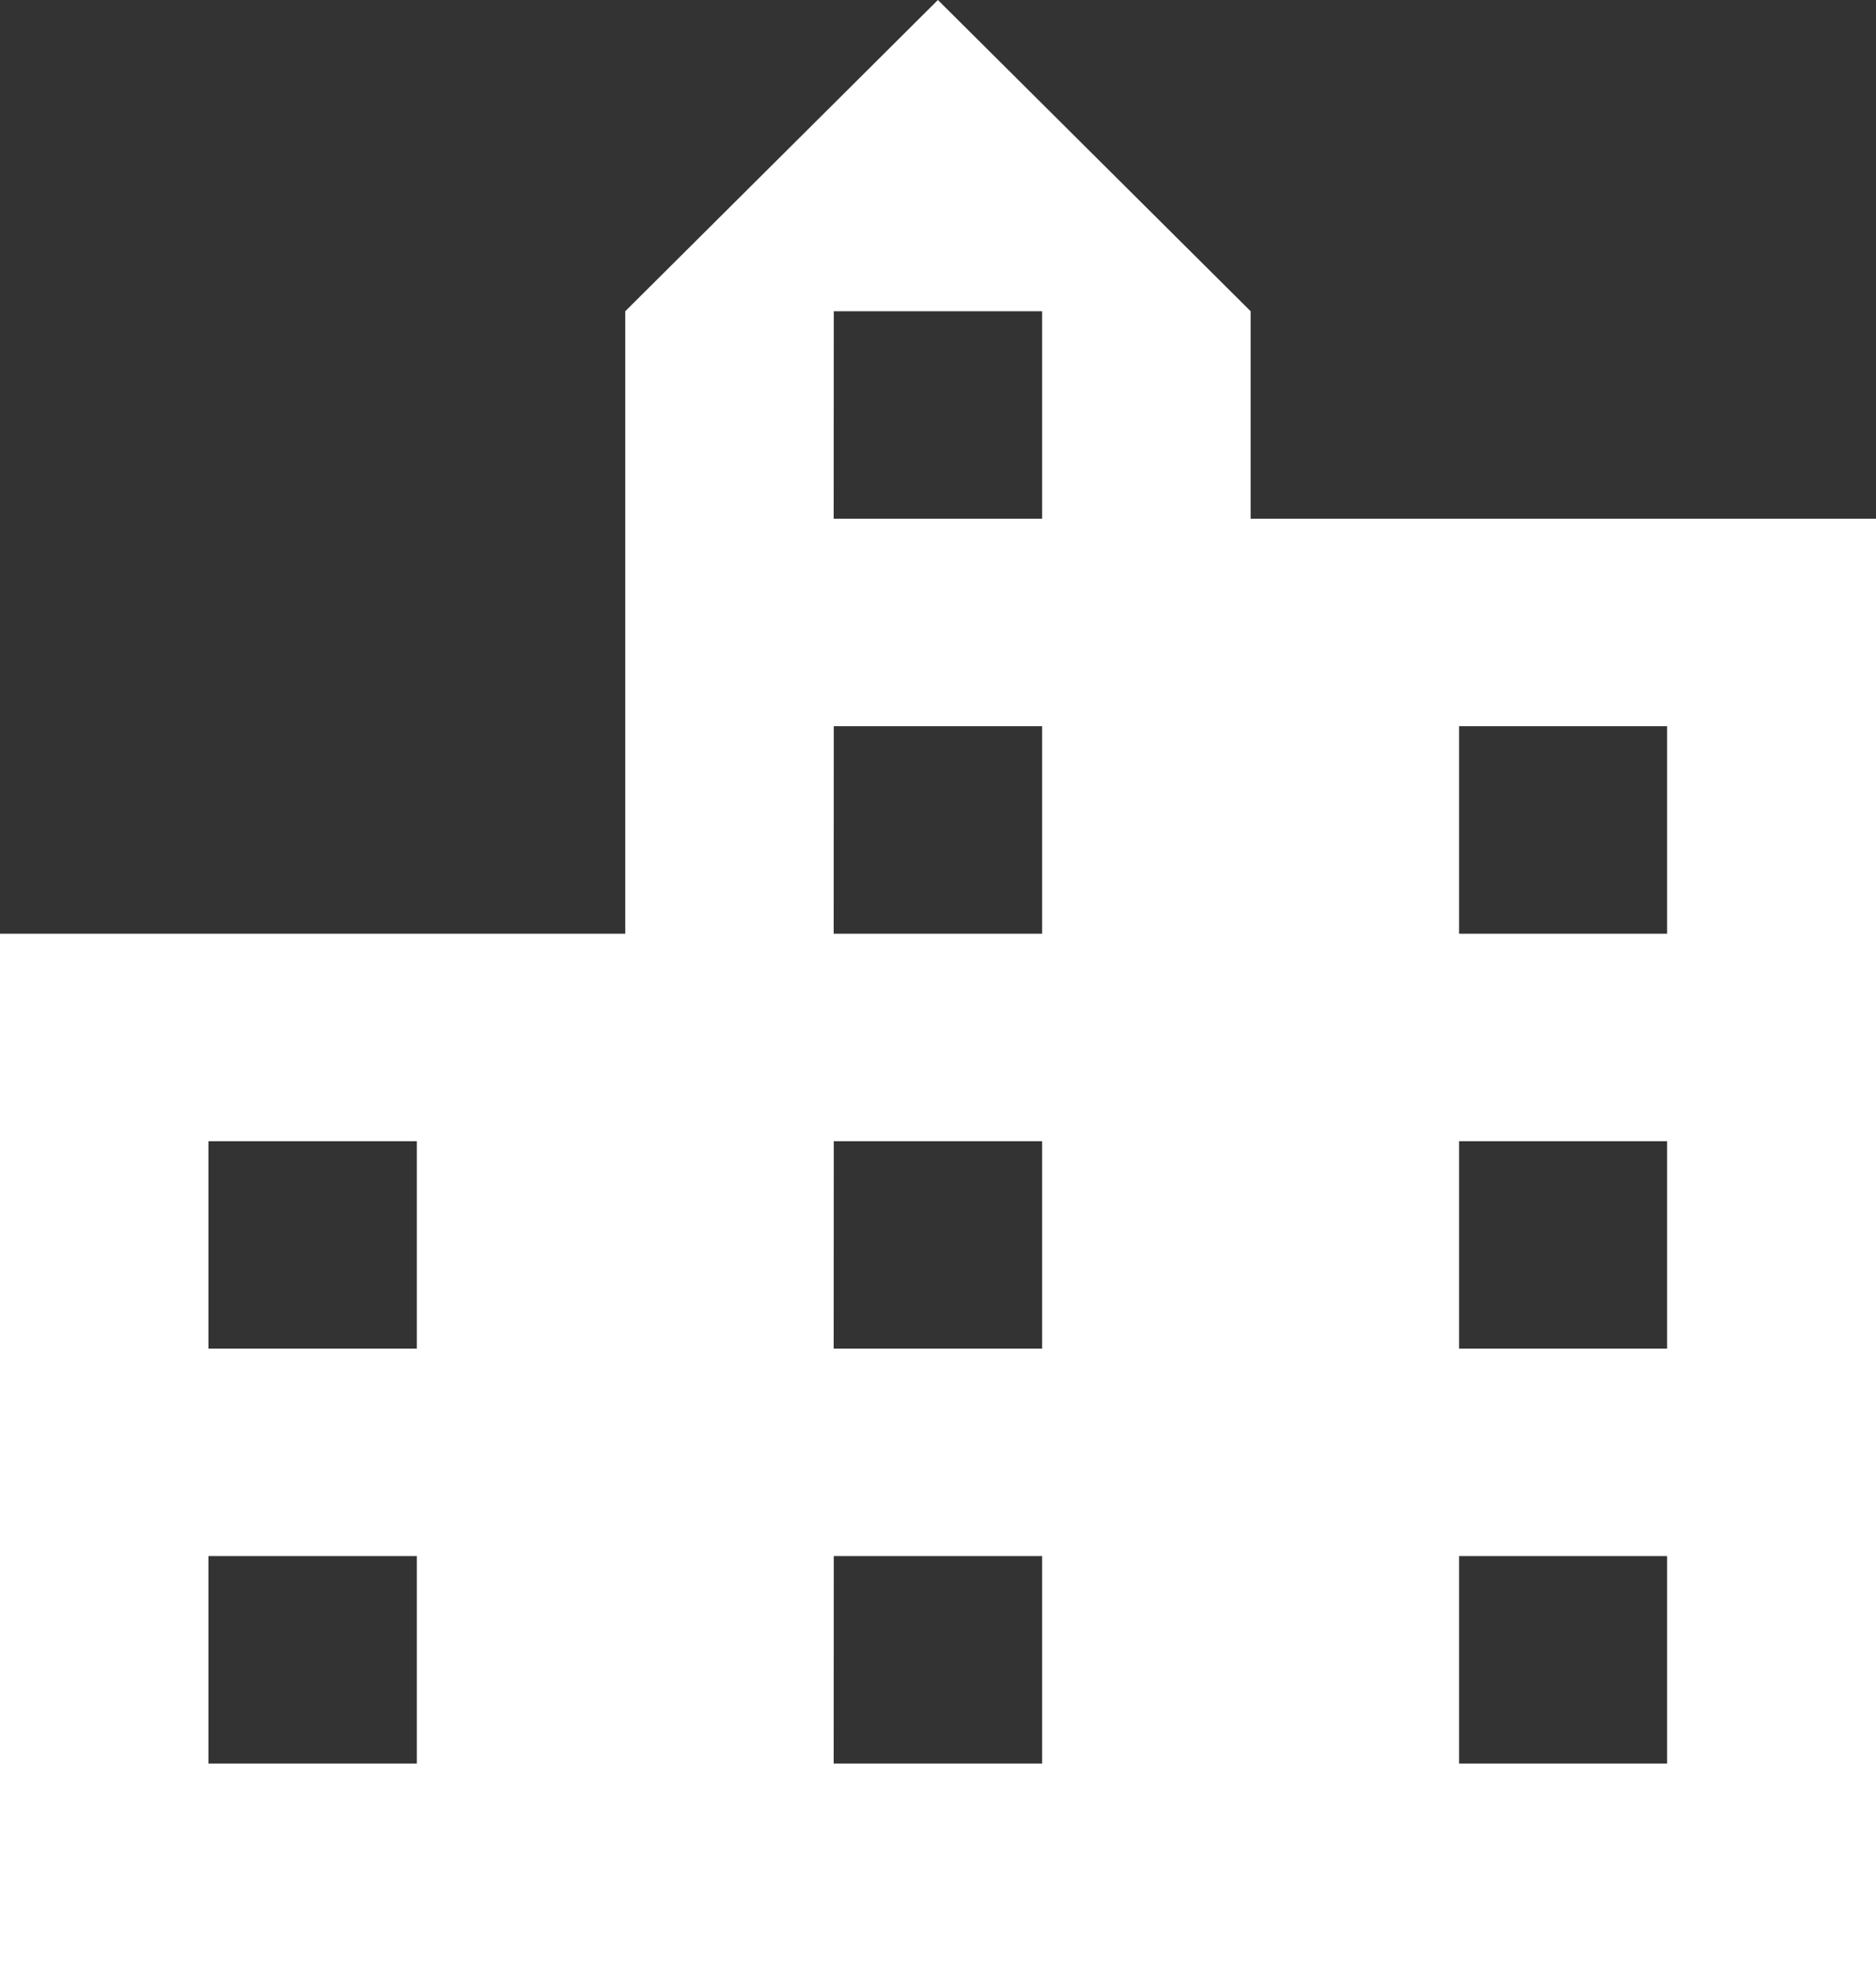 <svg xmlns="http://www.w3.org/2000/svg" width="20" height="21" viewBox="0 0 20 21">
  <rect x="0" y="0" width="20" height="21" fill="#333333" stroke="none"/>
  <path id="Icon_metro-location-city" data-name="Icon metro-location-city" d="M13.093,15.089V8.457l3.333-3.316L19.76,8.457v2.211h6.667V26.141h-20V15.089h6.667Zm8.889,8.842H24.2V21.72H21.982Zm0-4.421H24.2V17.3H21.982Zm0-4.421H24.2V12.878H21.982Zm-6.667,8.842h2.222V21.72H15.316Zm0-4.421h2.222V17.3H15.316Zm0-4.421h2.222V12.878H15.316Zm0-4.421h2.222V8.457H15.316ZM8.649,23.931h2.222V21.72H8.649v2.211Zm0-4.421h2.222V17.3H8.649Z" transform="translate(-6.427 -5.141)" fill="#fff"/>
</svg>
